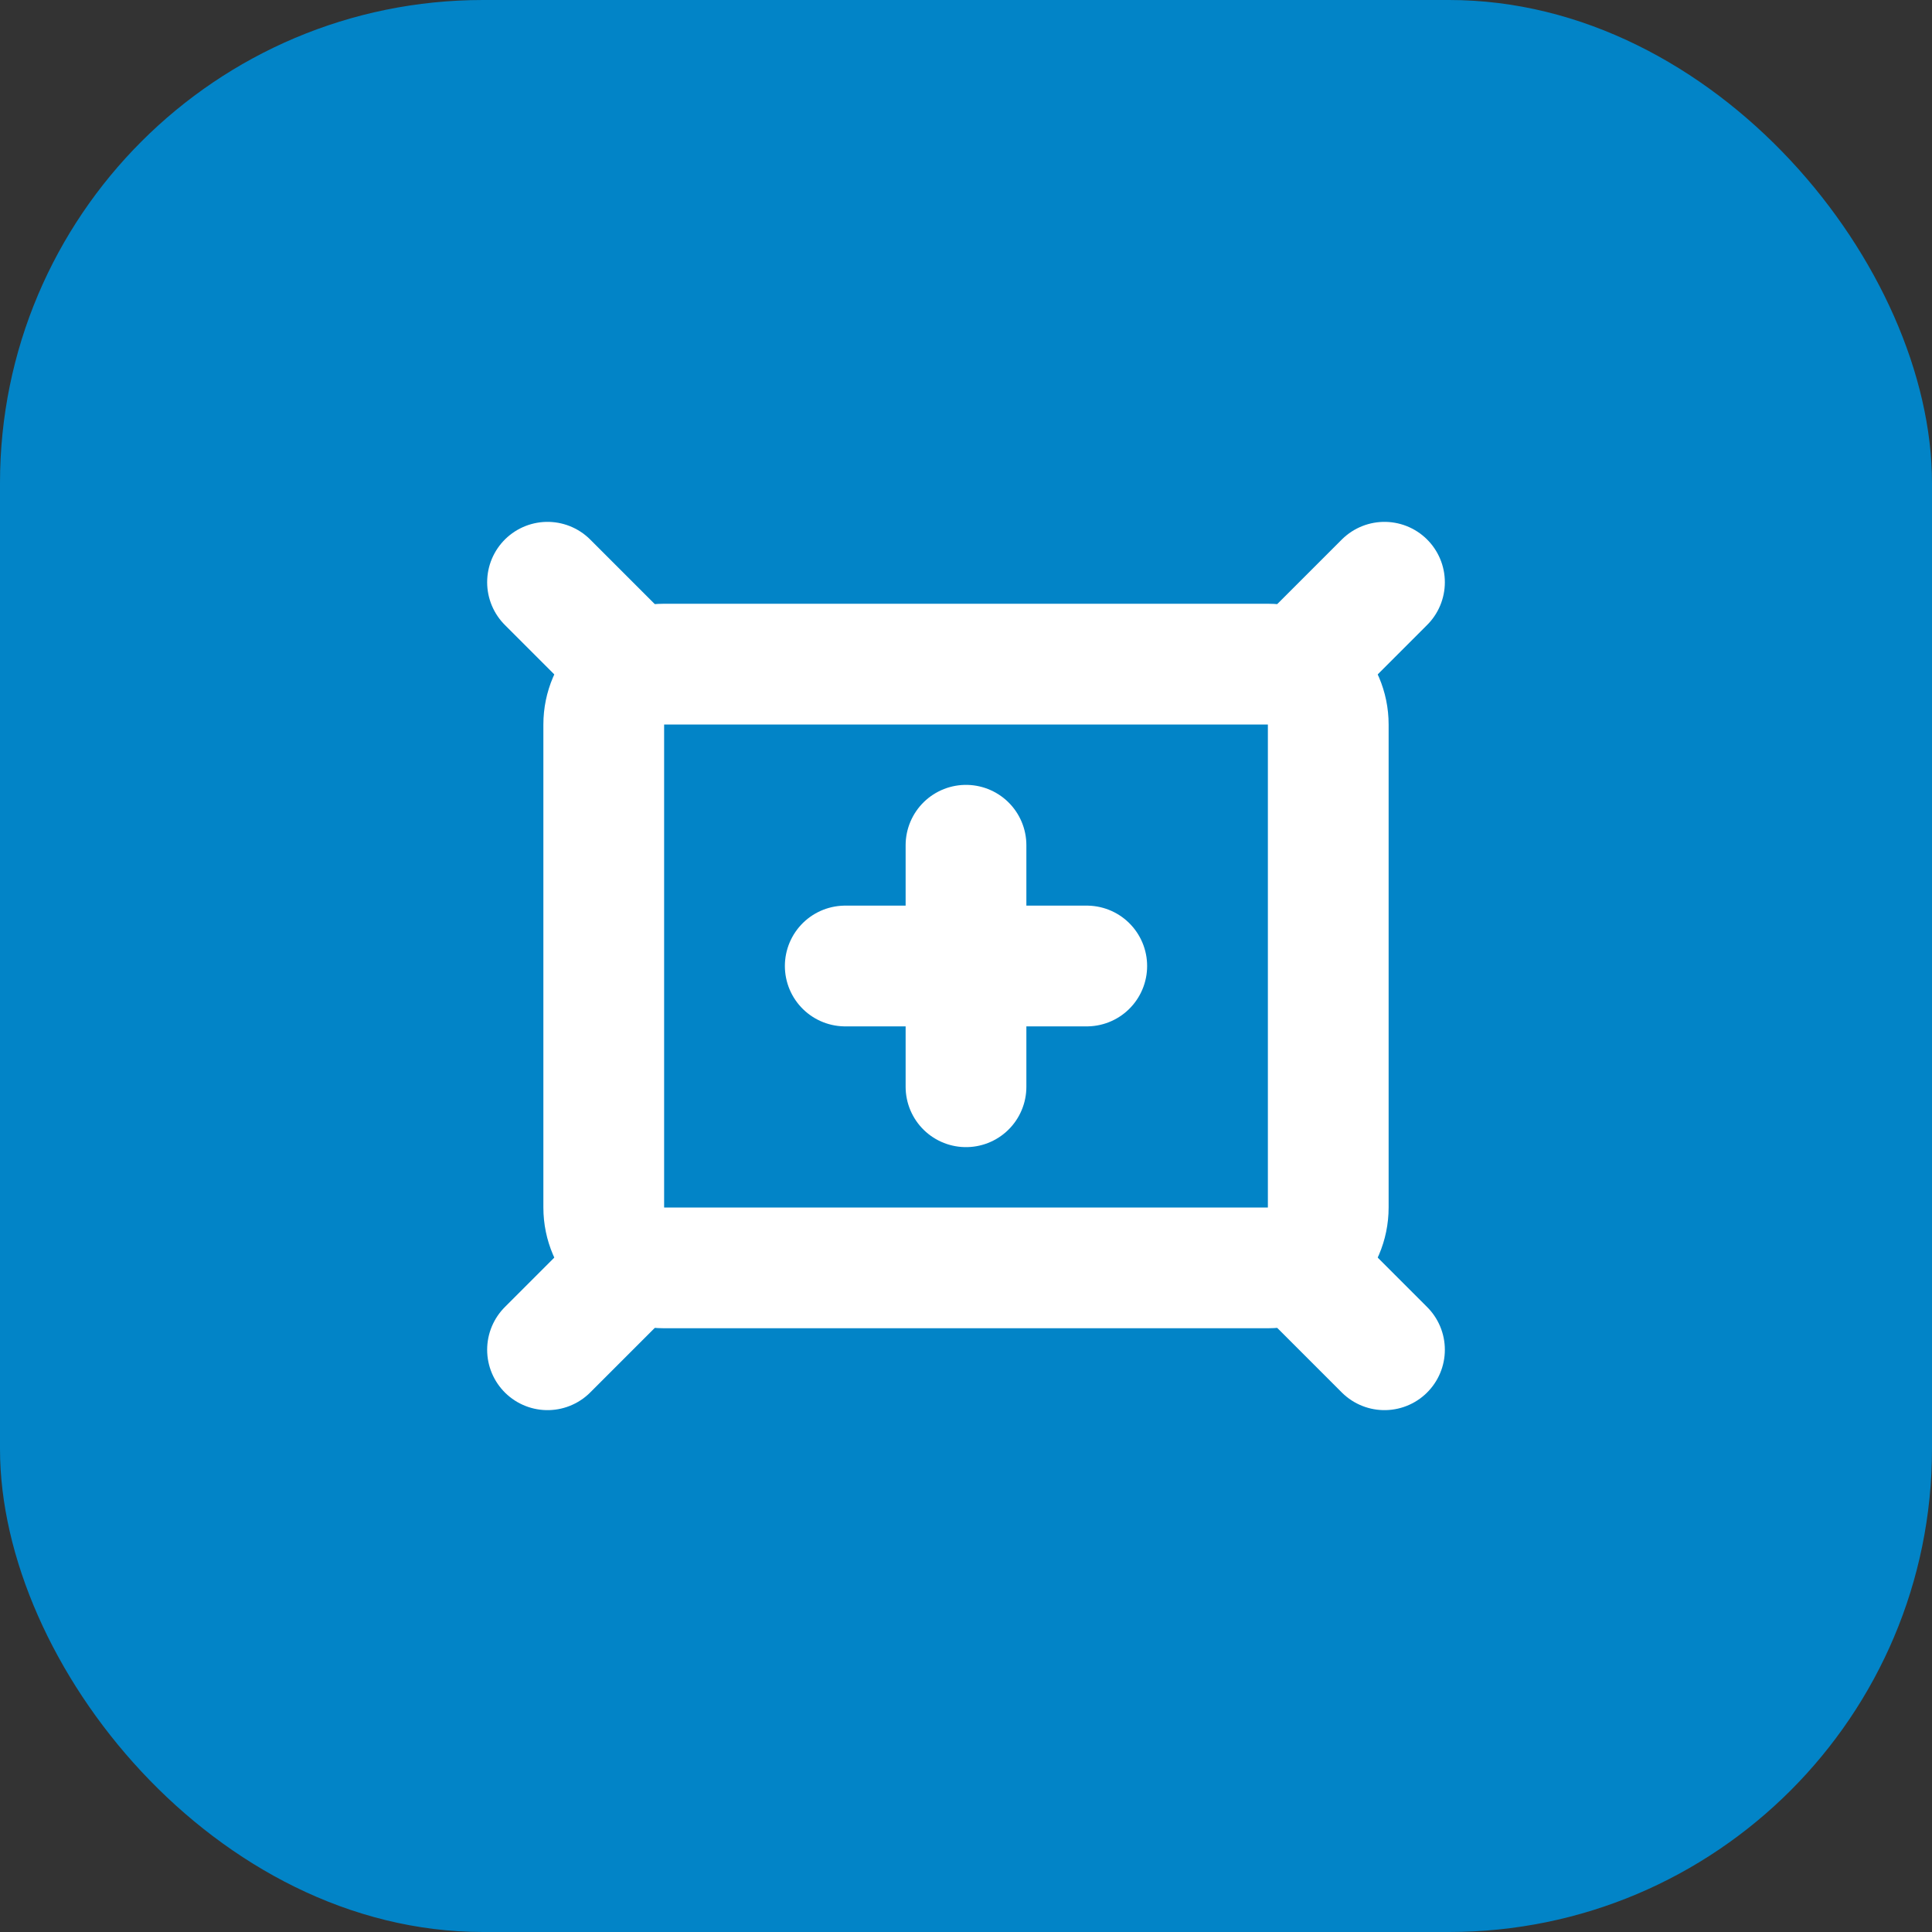 <svg width="512" height="512" viewBox="0 0 512 512" fill="none" xmlns="http://www.w3.org/2000/svg">
  <rect x="0" y="0" width="512" height="512" fill="#333333" stroke="none"/>
  <rect width="512" height="512" rx="128" fill="#0284c7"/>
  <path d="M336 176H176C167.2 176 160 183.2 160 192V320C160 328.8 167.2 336 176 336H336C344.8 336 352 328.8 352 320V192C352 183.2 344.8 176 336 176Z" stroke="white" stroke-width="32" stroke-linejoin="round"/>
  <path d="M256 288V224" stroke="white" stroke-width="32" stroke-linecap="round" stroke-linejoin="round"/>
  <path d="M288 256H224" stroke="white" stroke-width="32" stroke-linecap="round" stroke-linejoin="round"/>
  <path d="M366.9 154.3L345.5 175.7" stroke="white" stroke-width="32" stroke-linecap="round" stroke-linejoin="round"/>
  <path d="M366.9 357.7L345.5 336.3" stroke="white" stroke-width="32" stroke-linecap="round" stroke-linejoin="round"/>
  <path d="M145.1 154.3L166.5 175.7" stroke="white" stroke-width="32" stroke-linecap="round" stroke-linejoin="round"/>
  <path d="M145.1 357.7L166.5 336.3" stroke="white" stroke-width="32" stroke-linecap="round" stroke-linejoin="round"/>
</svg>